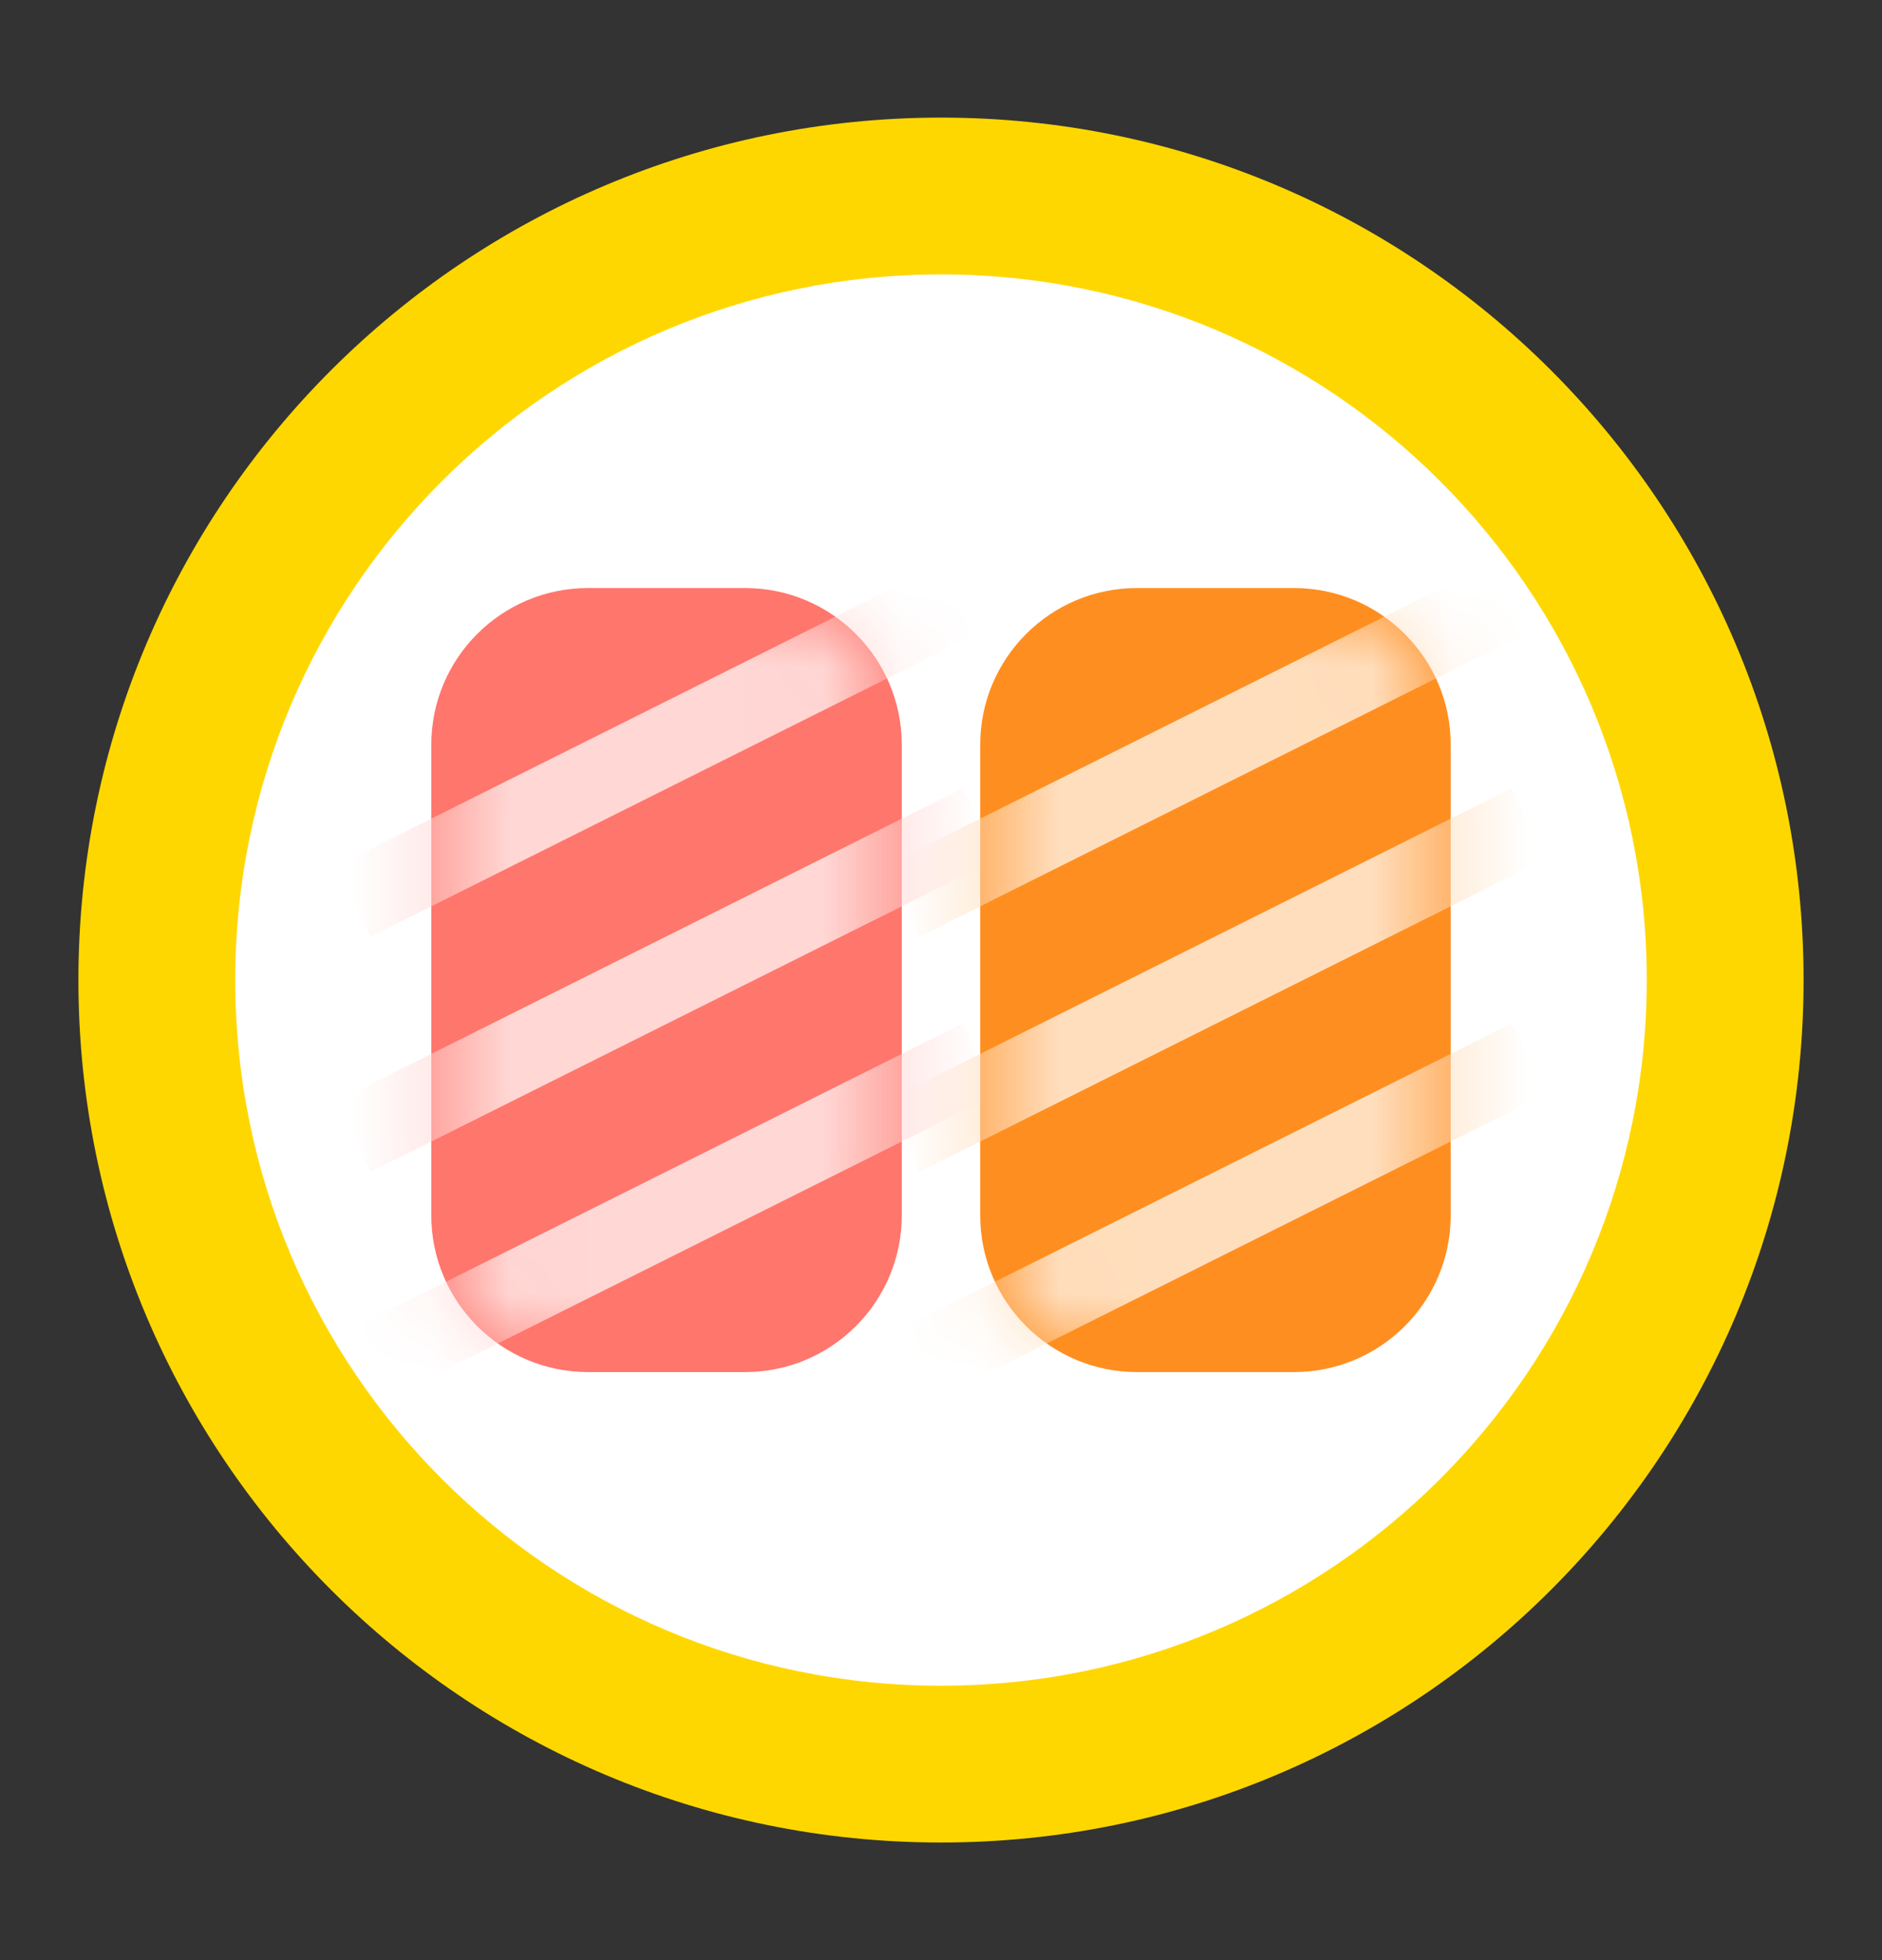 <svg width="24" height="25" viewBox="0 0 24 25" fill="none" xmlns="http://www.w3.org/2000/svg">
<rect x="0" y="0" width="24" height="25" fill="#333333" stroke="none"/>
<path d="M22 12.5C22 18.023 17.523 22.5 12 22.5C6.477 22.5 2 18.023 2 12.5C2 6.977 6.477 2.5 12 2.5C17.523 2.5 22 6.977 22 12.5Z" fill="white"/>
<path fill-rule="evenodd" clip-rule="evenodd" d="M12 3.5C7.029 3.5 3 7.529 3 12.5C3 17.471 7.029 21.5 12 21.5C16.971 21.5 21 17.471 21 12.5C21 7.529 16.971 3.5 12 3.5ZM1 12.5C1 6.425 5.925 1.5 12 1.5C18.075 1.5 23 6.425 23 12.5C23 18.575 18.075 23.5 12 23.5C5.925 23.5 1 18.575 1 12.5Z" fill="#FFD700"/>
<path d="M16.5 7.5H14.5C13.395 7.5 12.5 8.395 12.5 9.5V15.5C12.5 16.605 13.395 17.5 14.5 17.5H16.5C17.605 17.5 18.5 16.605 18.5 15.5V9.5C18.5 8.395 17.605 7.5 16.5 7.5Z" fill="#FF8E20"/>
<mask id="mask0_702_8222" style="mask-type:alpha" maskUnits="userSpaceOnUse" x="12" y="7" width="7" height="11">
<path d="M16.5 7.5H14.5C13.395 7.5 12.5 8.395 12.5 9.5V15.5C12.5 16.605 13.395 17.5 14.5 17.5H16.5C17.605 17.5 18.5 16.605 18.5 15.5V9.5C18.5 8.395 17.605 7.5 16.5 7.5Z" fill="#FC9B3C"/>
</mask>
<g mask="url(#mask0_702_8222)">
<path fill-rule="evenodd" clip-rule="evenodd" d="M19.724 7.947L11.725 11.947L11.277 11.053L19.277 7.053L19.724 7.947Z" fill="#FFDEBD"/>
<path fill-rule="evenodd" clip-rule="evenodd" d="M19.724 10.947L11.725 14.947L11.277 14.053L19.277 10.053L19.724 10.947Z" fill="#FFDEBD"/>
<path fill-rule="evenodd" clip-rule="evenodd" d="M19.724 13.947L11.725 17.947L11.277 17.053L19.277 13.053L19.724 13.947Z" fill="#FFDEBD"/>
</g>
<path d="M9.5 7.5H7.5C6.395 7.5 5.5 8.395 5.5 9.5V15.5C5.5 16.605 6.395 17.5 7.5 17.5H9.5C10.605 17.5 11.5 16.605 11.5 15.5V9.5C11.5 8.395 10.605 7.5 9.5 7.5Z" fill="#FF766D"/>
<mask id="mask1_702_8222" style="mask-type:alpha" maskUnits="userSpaceOnUse" x="5" y="7" width="7" height="11">
<path d="M9.5 7.5H7.5C6.395 7.5 5.5 8.395 5.5 9.5V15.5C5.5 16.605 6.395 17.5 7.5 17.5H9.5C10.605 17.5 11.5 16.605 11.5 15.5V9.5C11.5 8.395 10.605 7.5 9.5 7.5Z" fill="#FC9B3C"/>
</mask>
<g mask="url(#mask1_702_8222)">
<path fill-rule="evenodd" clip-rule="evenodd" d="M12.725 7.947L4.725 11.947L4.277 11.053L12.277 7.053L12.725 7.947Z" fill="#FFD7D4"/>
<path fill-rule="evenodd" clip-rule="evenodd" d="M12.725 10.947L4.725 14.947L4.277 14.053L12.277 10.053L12.725 10.947Z" fill="#FFD7D4"/>
<path fill-rule="evenodd" clip-rule="evenodd" d="M12.725 13.947L4.725 17.947L4.277 17.053L12.277 13.053L12.725 13.947Z" fill="#FFD7D4"/>
</g>
</svg>
